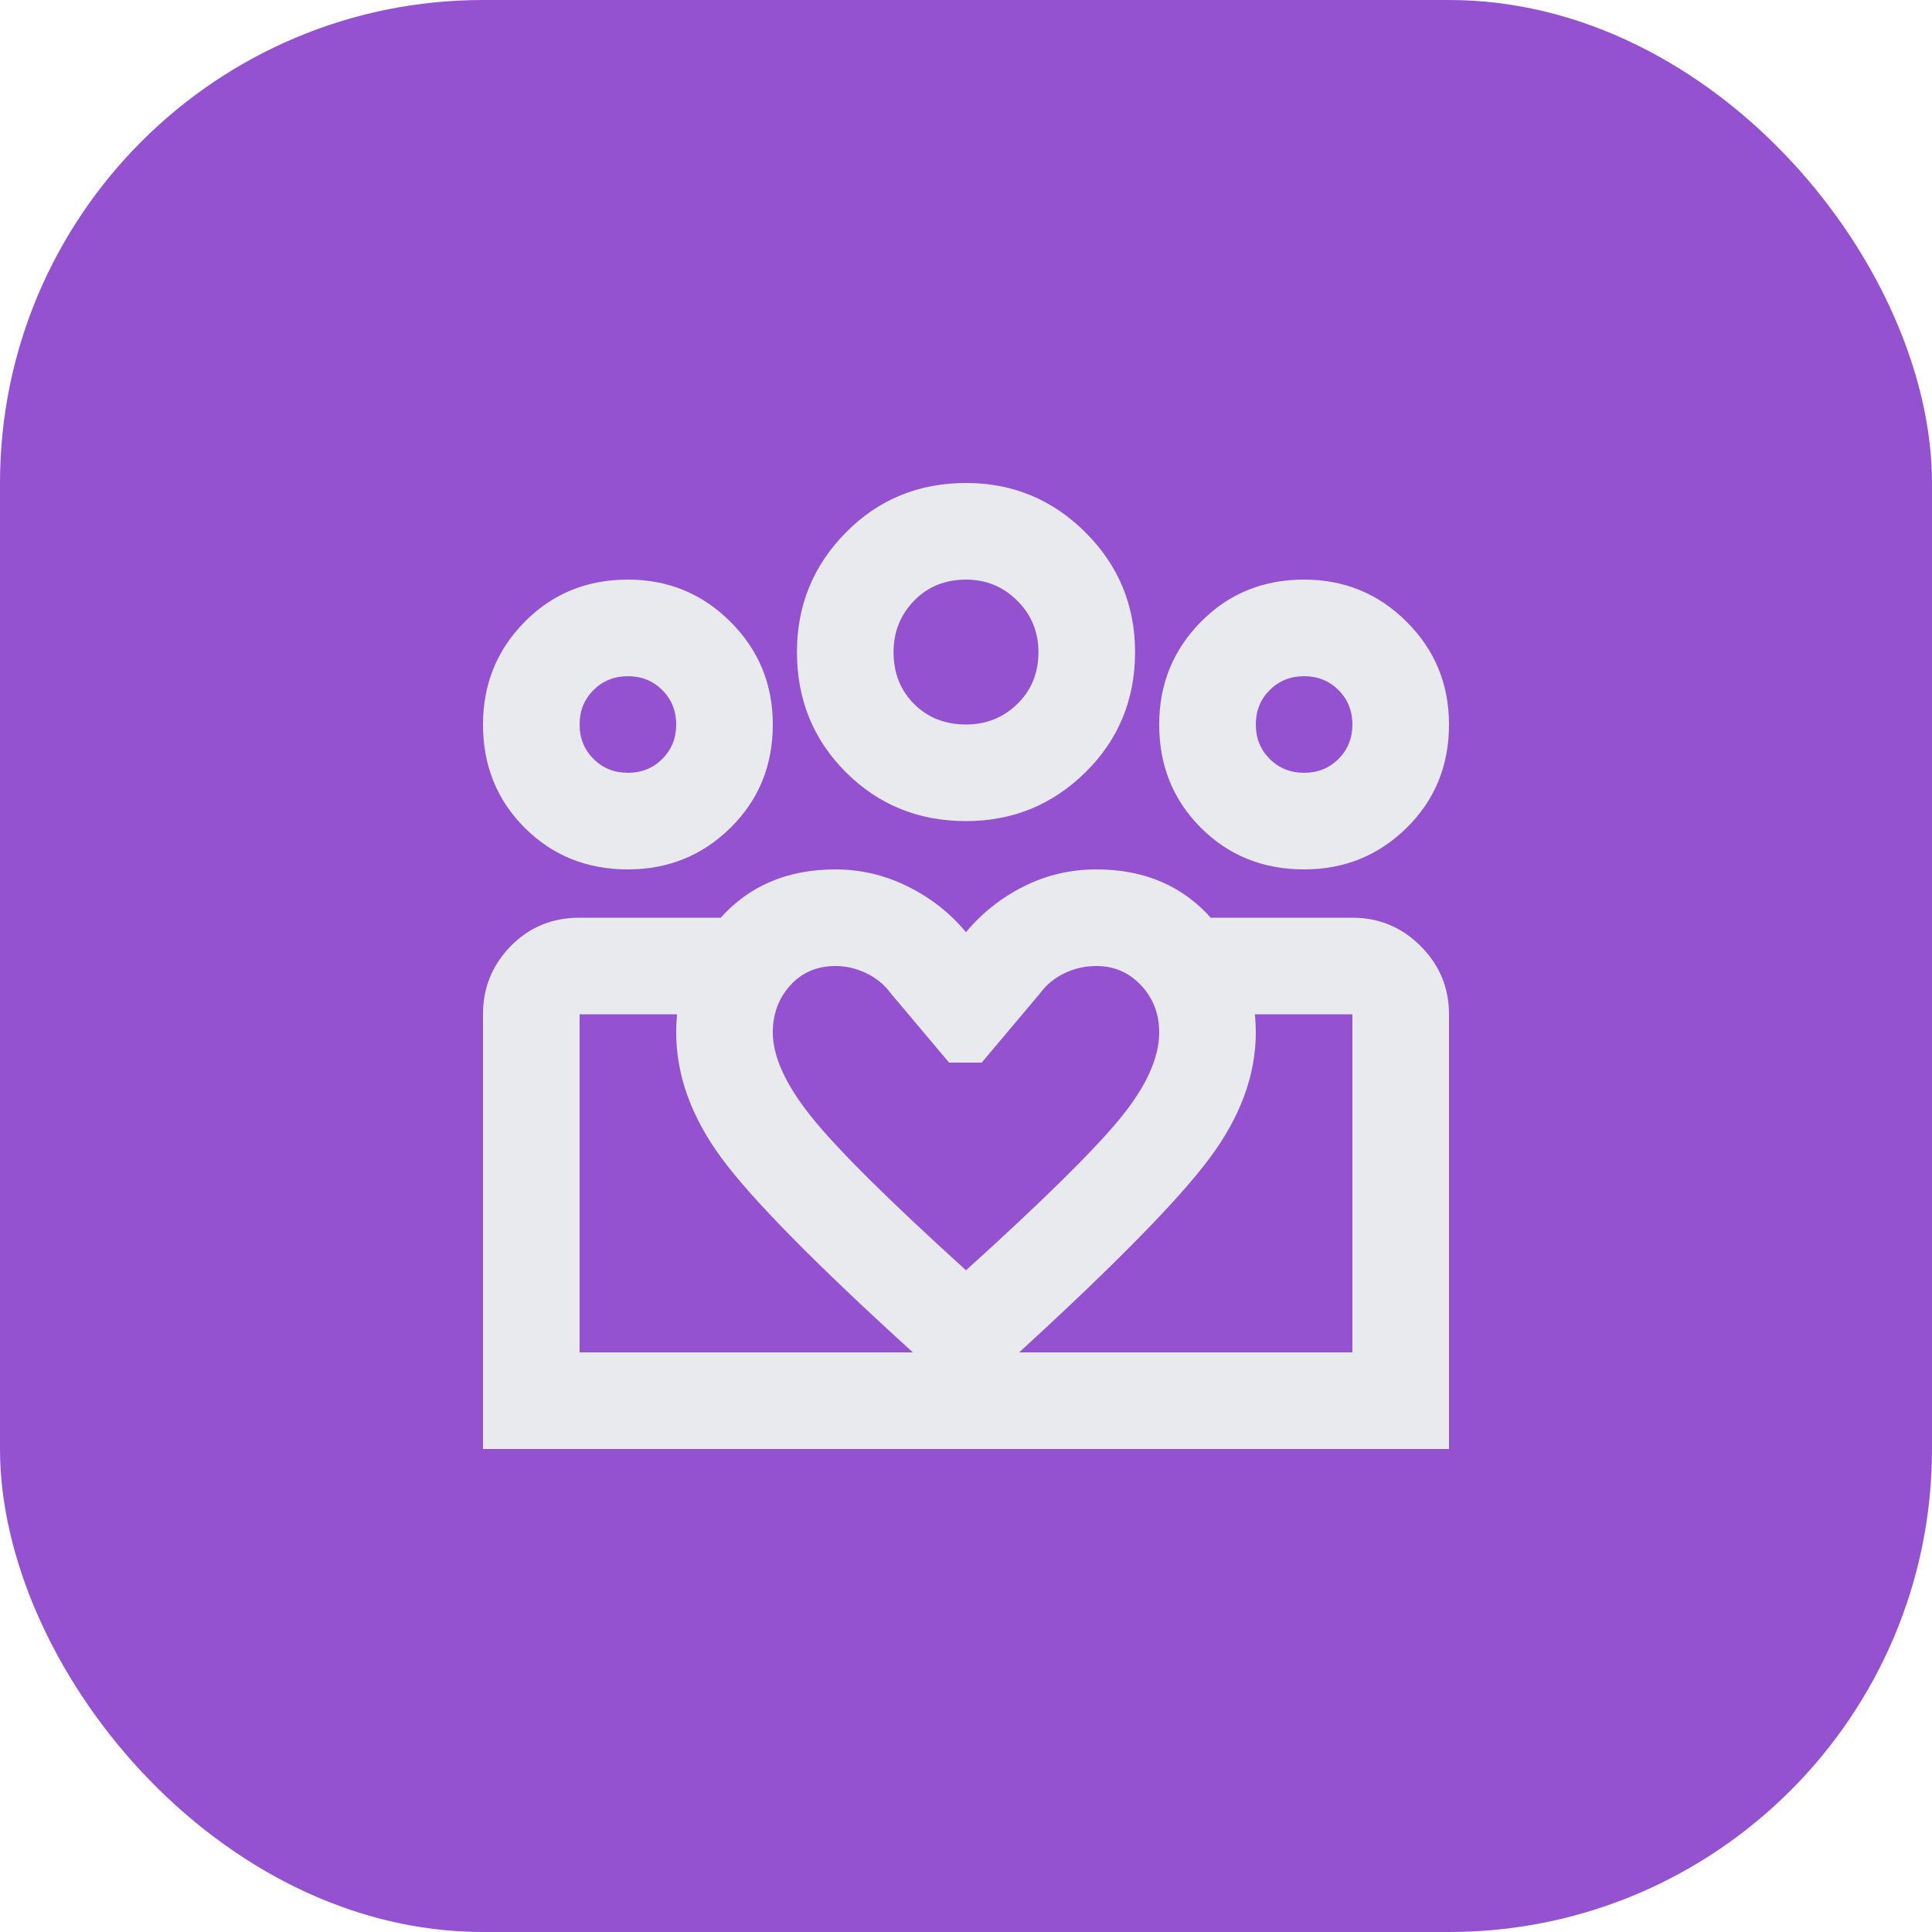 <svg width="80" height="80" viewBox="0 0 80 80" fill="none" xmlns="http://www.w3.org/2000/svg">
<rect width="80" height="80" rx="20" fill="#9452D1"/>
<path d="M54 32C54.567 32 55.042 31.808 55.425 31.425C55.808 31.042 56 30.567 56 30C56 29.433 55.808 28.958 55.425 28.575C55.042 28.192 54.567 28 54 28C53.433 28 52.958 28.192 52.575 28.575C52.192 28.958 52 29.433 52 30C52 30.567 52.192 31.042 52.575 31.425C52.958 31.808 53.433 32 54 32ZM54 36C52.3 36 50.875 35.425 49.725 34.275C48.575 33.125 48 31.7 48 30C48 28.333 48.575 26.917 49.725 25.75C50.875 24.583 52.3 24 54 24C55.667 24 57.083 24.583 58.25 25.75C59.417 26.917 60 28.333 60 30C60 31.7 59.417 33.125 58.25 34.275C57.083 35.425 55.667 36 54 36ZM40 30C40.833 30 41.542 29.717 42.125 29.15C42.708 28.583 43 27.867 43 27C43 26.167 42.708 25.458 42.125 24.875C41.542 24.292 40.833 24 40 24C39.133 24 38.417 24.292 37.85 24.875C37.283 25.458 37 26.167 37 27C37 27.867 37.283 28.583 37.85 29.15C38.417 29.717 39.133 30 40 30ZM40 34C38.033 34 36.375 33.325 35.025 31.975C33.675 30.625 33 28.967 33 27C33 25.067 33.675 23.417 35.025 22.05C36.375 20.683 38.033 20 40 20C41.933 20 43.583 20.683 44.95 22.05C46.317 23.417 47 25.067 47 27C47 28.967 46.317 30.625 44.95 31.975C43.583 33.325 41.933 34 40 34ZM32 42.75C32 43.75 32.533 44.917 33.6 46.25C34.667 47.583 36.8 49.7 40 52.6C43.133 49.767 45.25 47.683 46.35 46.35C47.45 45.017 48 43.817 48 42.75C48 41.983 47.75 41.333 47.25 40.8C46.75 40.267 46.133 40 45.4 40C44.933 40 44.492 40.1 44.075 40.3C43.658 40.5 43.317 40.783 43.05 41.15L40.65 44H39.3L36.9 41.15C36.633 40.783 36.292 40.5 35.875 40.3C35.458 40.1 35.033 40 34.6 40C33.833 40 33.208 40.267 32.725 40.8C32.242 41.333 32 41.983 32 42.75ZM28 42.75C28 40.983 28.6 39.417 29.8 38.05C31 36.683 32.6 36 34.6 36C35.633 36 36.625 36.233 37.575 36.7C38.525 37.167 39.333 37.8 40 38.6C40.667 37.8 41.467 37.167 42.4 36.7C43.333 36.233 44.333 36 45.4 36C47.4 36 49 36.692 50.2 38.075C51.4 39.458 52 41.017 52 42.75C52 44.517 51.358 46.258 50.075 47.975C48.792 49.692 46.167 52.367 42.2 56L40 58L37.8 56C33.767 52.333 31.125 49.65 29.875 47.95C28.625 46.25 28 44.517 28 42.75ZM26 32C26.567 32 27.042 31.808 27.425 31.425C27.808 31.042 28 30.567 28 30C28 29.433 27.808 28.958 27.425 28.575C27.042 28.192 26.567 28 26 28C25.433 28 24.958 28.192 24.575 28.575C24.192 28.958 24 29.433 24 30C24 30.567 24.192 31.042 24.575 31.425C24.958 31.808 25.433 32 26 32ZM40.15 60V56H56V42H50.1V38H56C57.1 38 58.042 38.392 58.825 39.175C59.608 39.958 60 40.9 60 42V60H40.15ZM24 56H40.15V60H20V42C20 40.9 20.383 39.958 21.15 39.175C21.917 38.392 22.867 38 24 38H29.9V42H24V56ZM26 36C24.3 36 22.875 35.425 21.725 34.275C20.575 33.125 20 31.7 20 30C20 28.333 20.575 26.917 21.725 25.75C22.875 24.583 24.3 24 26 24C27.667 24 29.083 24.583 30.25 25.75C31.417 26.917 32 28.333 32 30C32 31.7 31.417 33.125 30.25 34.275C29.083 35.425 27.667 36 26 36Z" fill="#E8EAED"/>
</svg>

